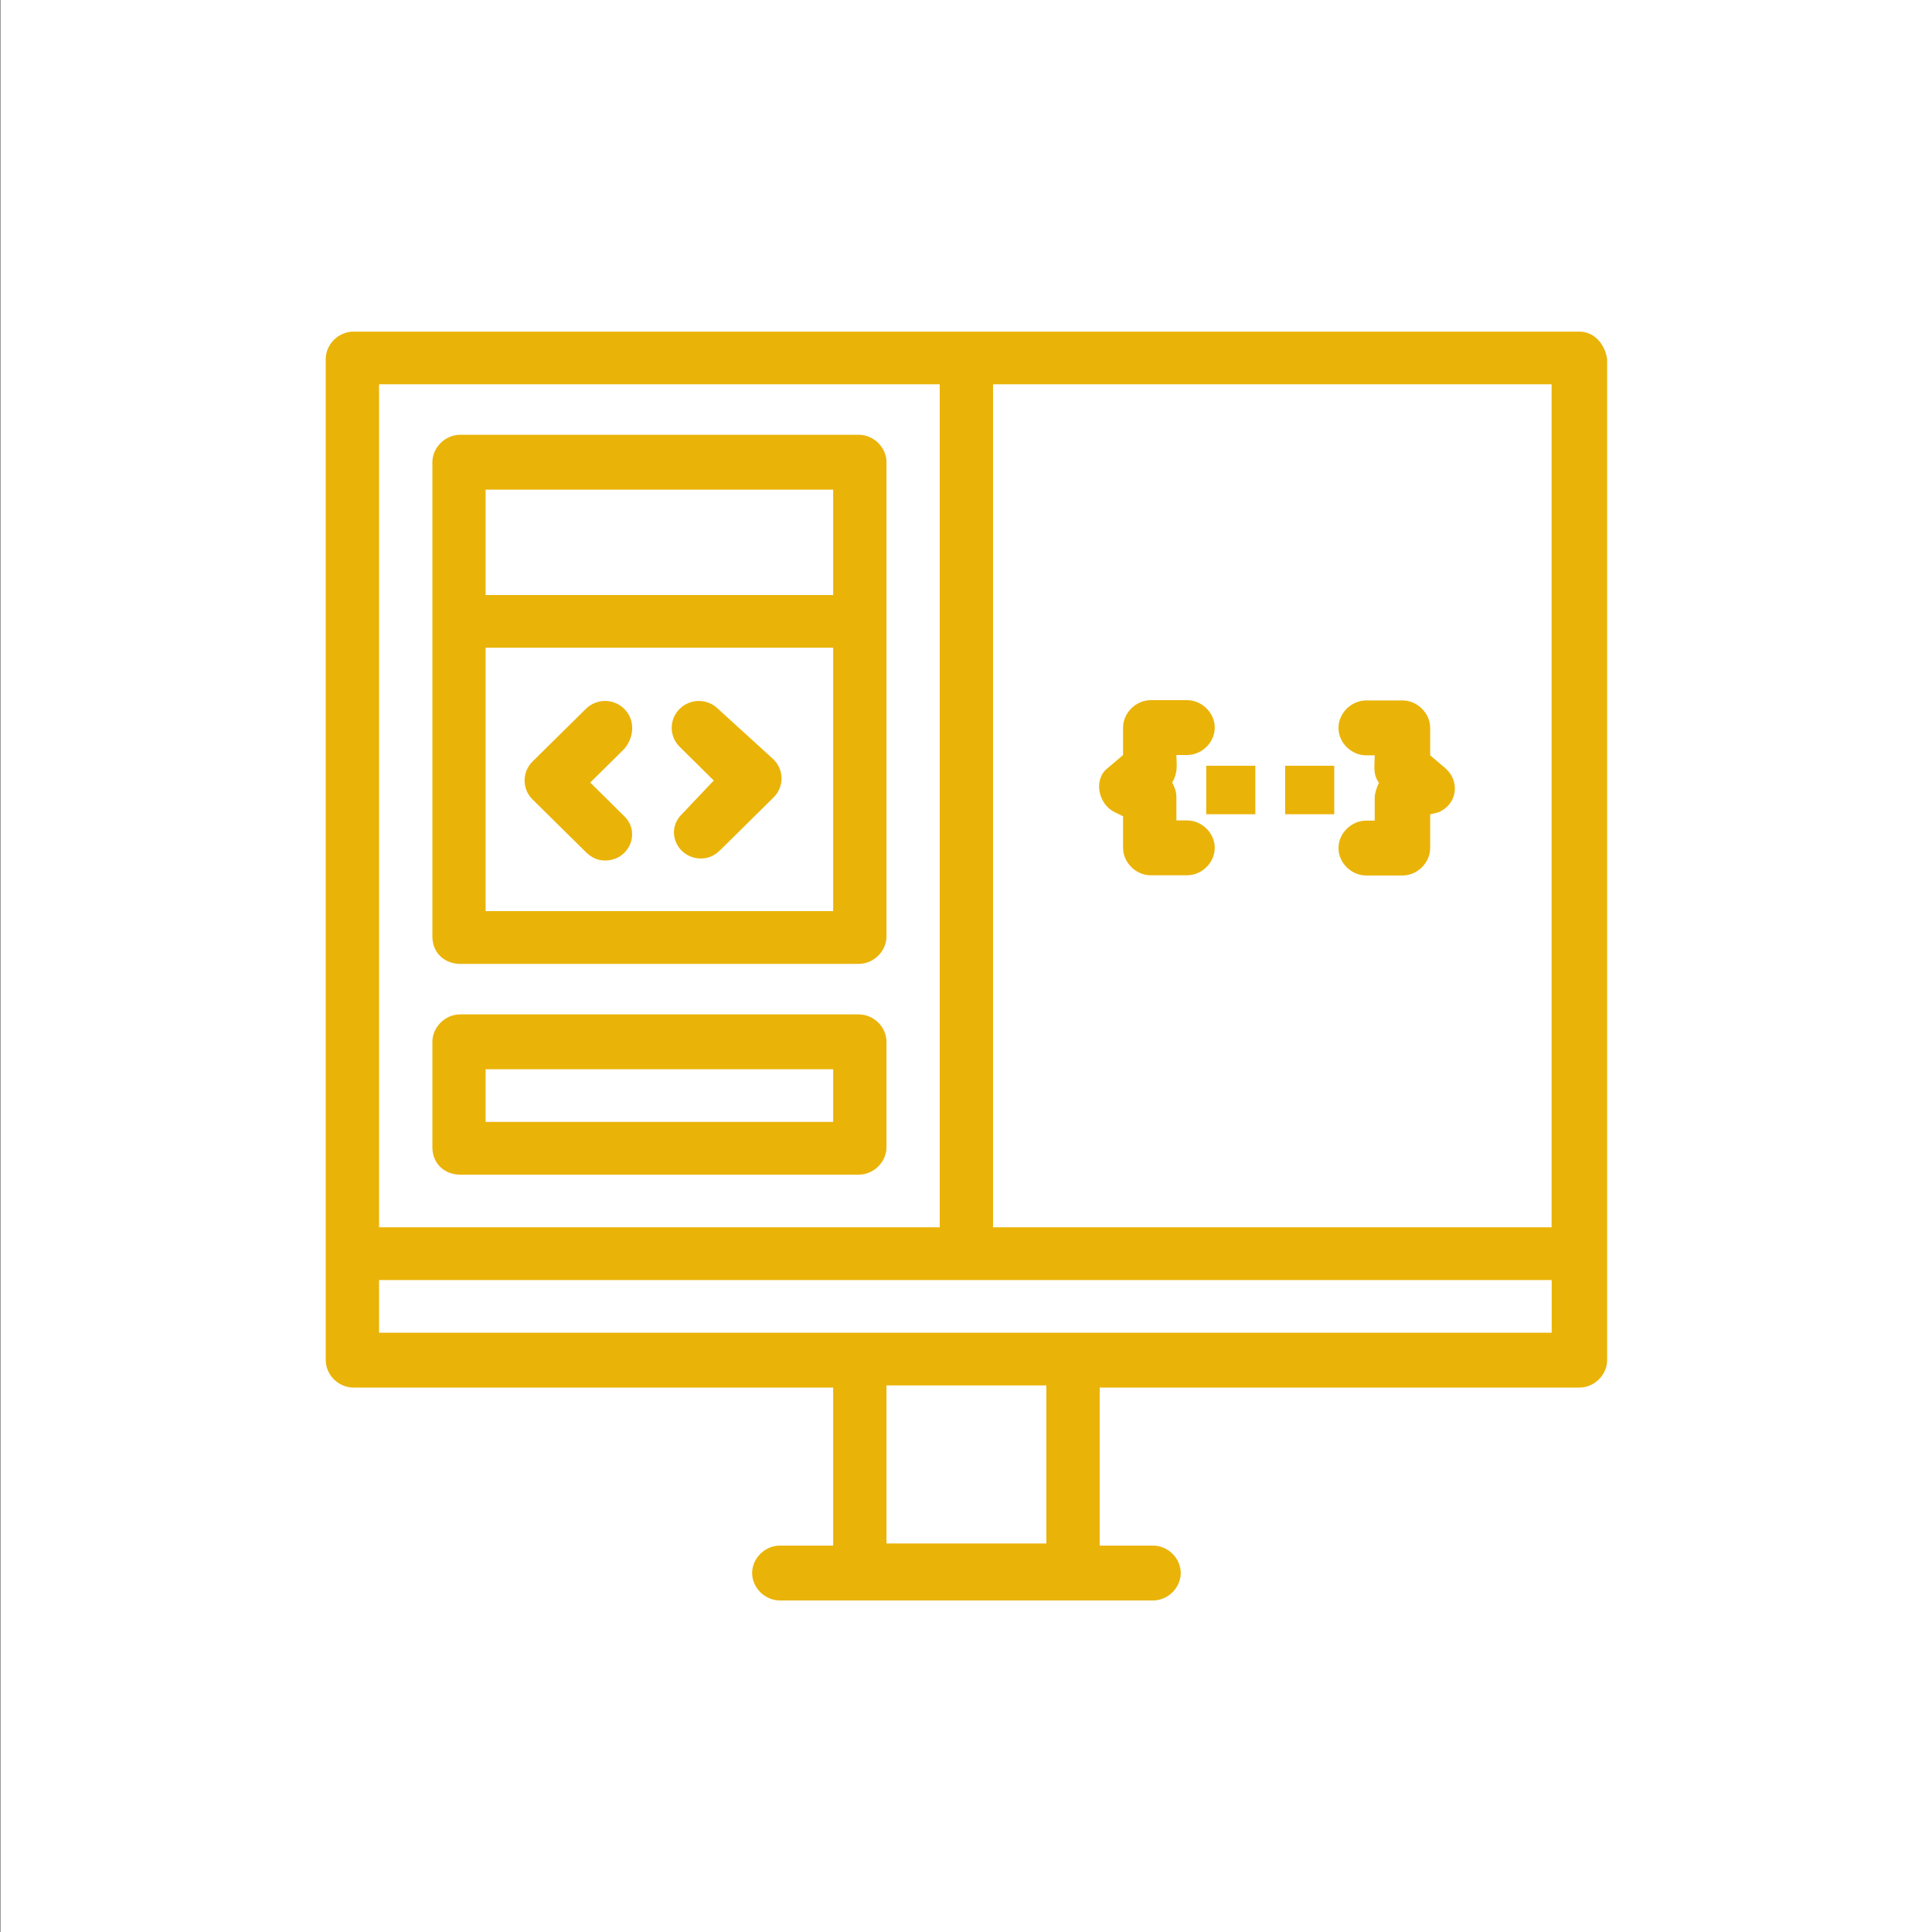 <?xml version="1.0" encoding="utf-8"?>
<!-- Generator: Adobe Illustrator 25.0.0, SVG Export Plug-In . SVG Version: 6.00 Build 0)  -->
<svg version="1.1" id="Capa_1" xmlns="http://www.w3.org/2000/svg" xmlns:xlink="http://www.w3.org/1999/xlink" x="0px" y="0px"
	 viewBox="0 0 200 200" style="enable-background:new 0 0 200 200;" xml:space="preserve">
<rect x="0" y="0" width="200" height="200" fill="#333333" stroke="none"/>
<style type="text/css">
	.st0{fill:#FFFFFF;}
	.st1{fill:#EAB308;}
</style>
<rect x="0.04" y="0" class="st0" width="200" height="200"/>
<g id="_x34_11_x2C__App_x2C__Coding_x2C__Computer_x2C__Develop_x2C__Development">
	<g>
		<path class="st1" d="M163.5,34.33H36.59c-1.55,0-2.87,1.31-2.87,2.84V140.8c0,1.53,1.32,2.84,2.87,2.84h49.66V160h-5.52
			c-1.54,0-2.87,1.31-2.87,2.84c0,1.53,1.33,2.84,2.87,2.84c7.95,0,23.84,0,38.63,0c1.54,0,2.87-1.31,2.87-2.84
			c0-1.53-1.32-2.84-2.87-2.84h-5.52v-16.36h49.66c1.54,0,2.87-1.31,2.87-2.84V37.17C166.15,35.64,165.04,34.33,163.5,34.33z
			 M160.63,127.05H102.8V39.78h57.82V127.05z M97.28,39.78v87.27H39.24V39.78H97.28z M108.32,159.78H91.77v-16.36h16.55V159.78z
			 M39.24,137.96v-5.45h121.39v5.45C133.48,137.96,63.3,137.96,39.24,137.96z"/>
		<rect x="133.04" y="79.27" class="st1" width="5.08" height="5.02"/>
		<rect x="124.87" y="79.27" class="st1" width="5.08" height="5.02"/>
		<path class="st1" d="M115.38,84.07l0.88,0.43v3.27c0,1.53,1.33,2.84,2.87,2.84h3.75c1.54,0,2.87-1.31,2.87-2.84
			c0-1.53-1.33-2.84-2.87-2.84h-1.1v-2.4c0-0.65-0.22-1.09-0.44-1.53c0.66-1.09,0.44-1.96,0.44-2.84h1.1c1.54,0,2.87-1.31,2.87-2.84
			c0-1.53-1.33-2.84-2.87-2.84h-3.75c-1.54,0-2.87,1.31-2.87,2.84v2.84l-1.54,1.31C113.18,80.58,113.62,83.2,115.38,84.07z"/>
		<path class="st1" d="M142.31,84.95h-0.88c-1.54,0-2.87,1.31-2.87,2.84c0,1.53,1.32,2.84,2.87,2.84h3.75
			c1.54,0,2.87-1.31,2.87-2.84v-3.49l0.88-0.22c1.99-0.87,2.21-3.27,0.66-4.58l-1.54-1.31v-2.84c0-1.53-1.33-2.84-2.87-2.84h-3.75
			c-1.54,0-2.87,1.31-2.87,2.84c0,1.53,1.32,2.84,2.87,2.84h0.88c0,1.09-0.22,1.96,0.44,2.84c-0.22,0.44-0.44,1.09-0.44,1.53V84.95
			L142.31,84.95z"/>
		<path class="st1" d="M47.63,99.78H88.9c1.54,0,2.87-1.31,2.87-2.84c0-7.42,0-36.22,0-49.09c0-1.53-1.32-2.84-2.87-2.84H47.63
			c-1.54,0-2.87,1.31-2.87,2.84c0,4.36,0,36.65,0,49.09C44.76,98.69,46.08,99.78,47.63,99.78z M50.27,94.33V67.05h35.98v27.27H50.27
			z M50.27,50.69h35.98V61.6H50.27V50.69z"/>
		<path class="st1" d="M64.62,73.38c-1.1-1.09-2.87-1.09-3.97,0l-5.52,5.45c-1.1,1.09-1.1,2.84,0,3.93l5.52,5.45
			c0.66,0.65,1.32,0.87,1.99,0.87c2.43,0,3.75-2.84,1.99-4.58l-3.53-3.49l3.53-3.49C65.72,76.22,65.72,74.47,64.62,73.38z"/>
		<path class="st1" d="M74.33,73.38c-1.1-1.09-2.87-1.09-3.97,0c-1.1,1.09-1.1,2.84,0,3.93l3.53,3.49l-3.31,3.49
			c-1.77,1.75-0.44,4.58,1.99,4.58c0.66,0,1.33-0.22,1.99-0.87l5.52-5.45c1.1-1.09,1.1-2.84,0-3.93L74.33,73.38z"/>
		<path class="st1" d="M47.63,121.6H88.9c1.54,0,2.87-1.31,2.87-2.84v-10.91c0-1.53-1.32-2.84-2.87-2.84H47.63
			c-1.54,0-2.87,1.31-2.87,2.84v10.91C44.76,120.51,46.08,121.6,47.63,121.6z M50.27,110.69h35.98v5.45H50.27V110.69z"/>
	</g>
</g>
</svg>
